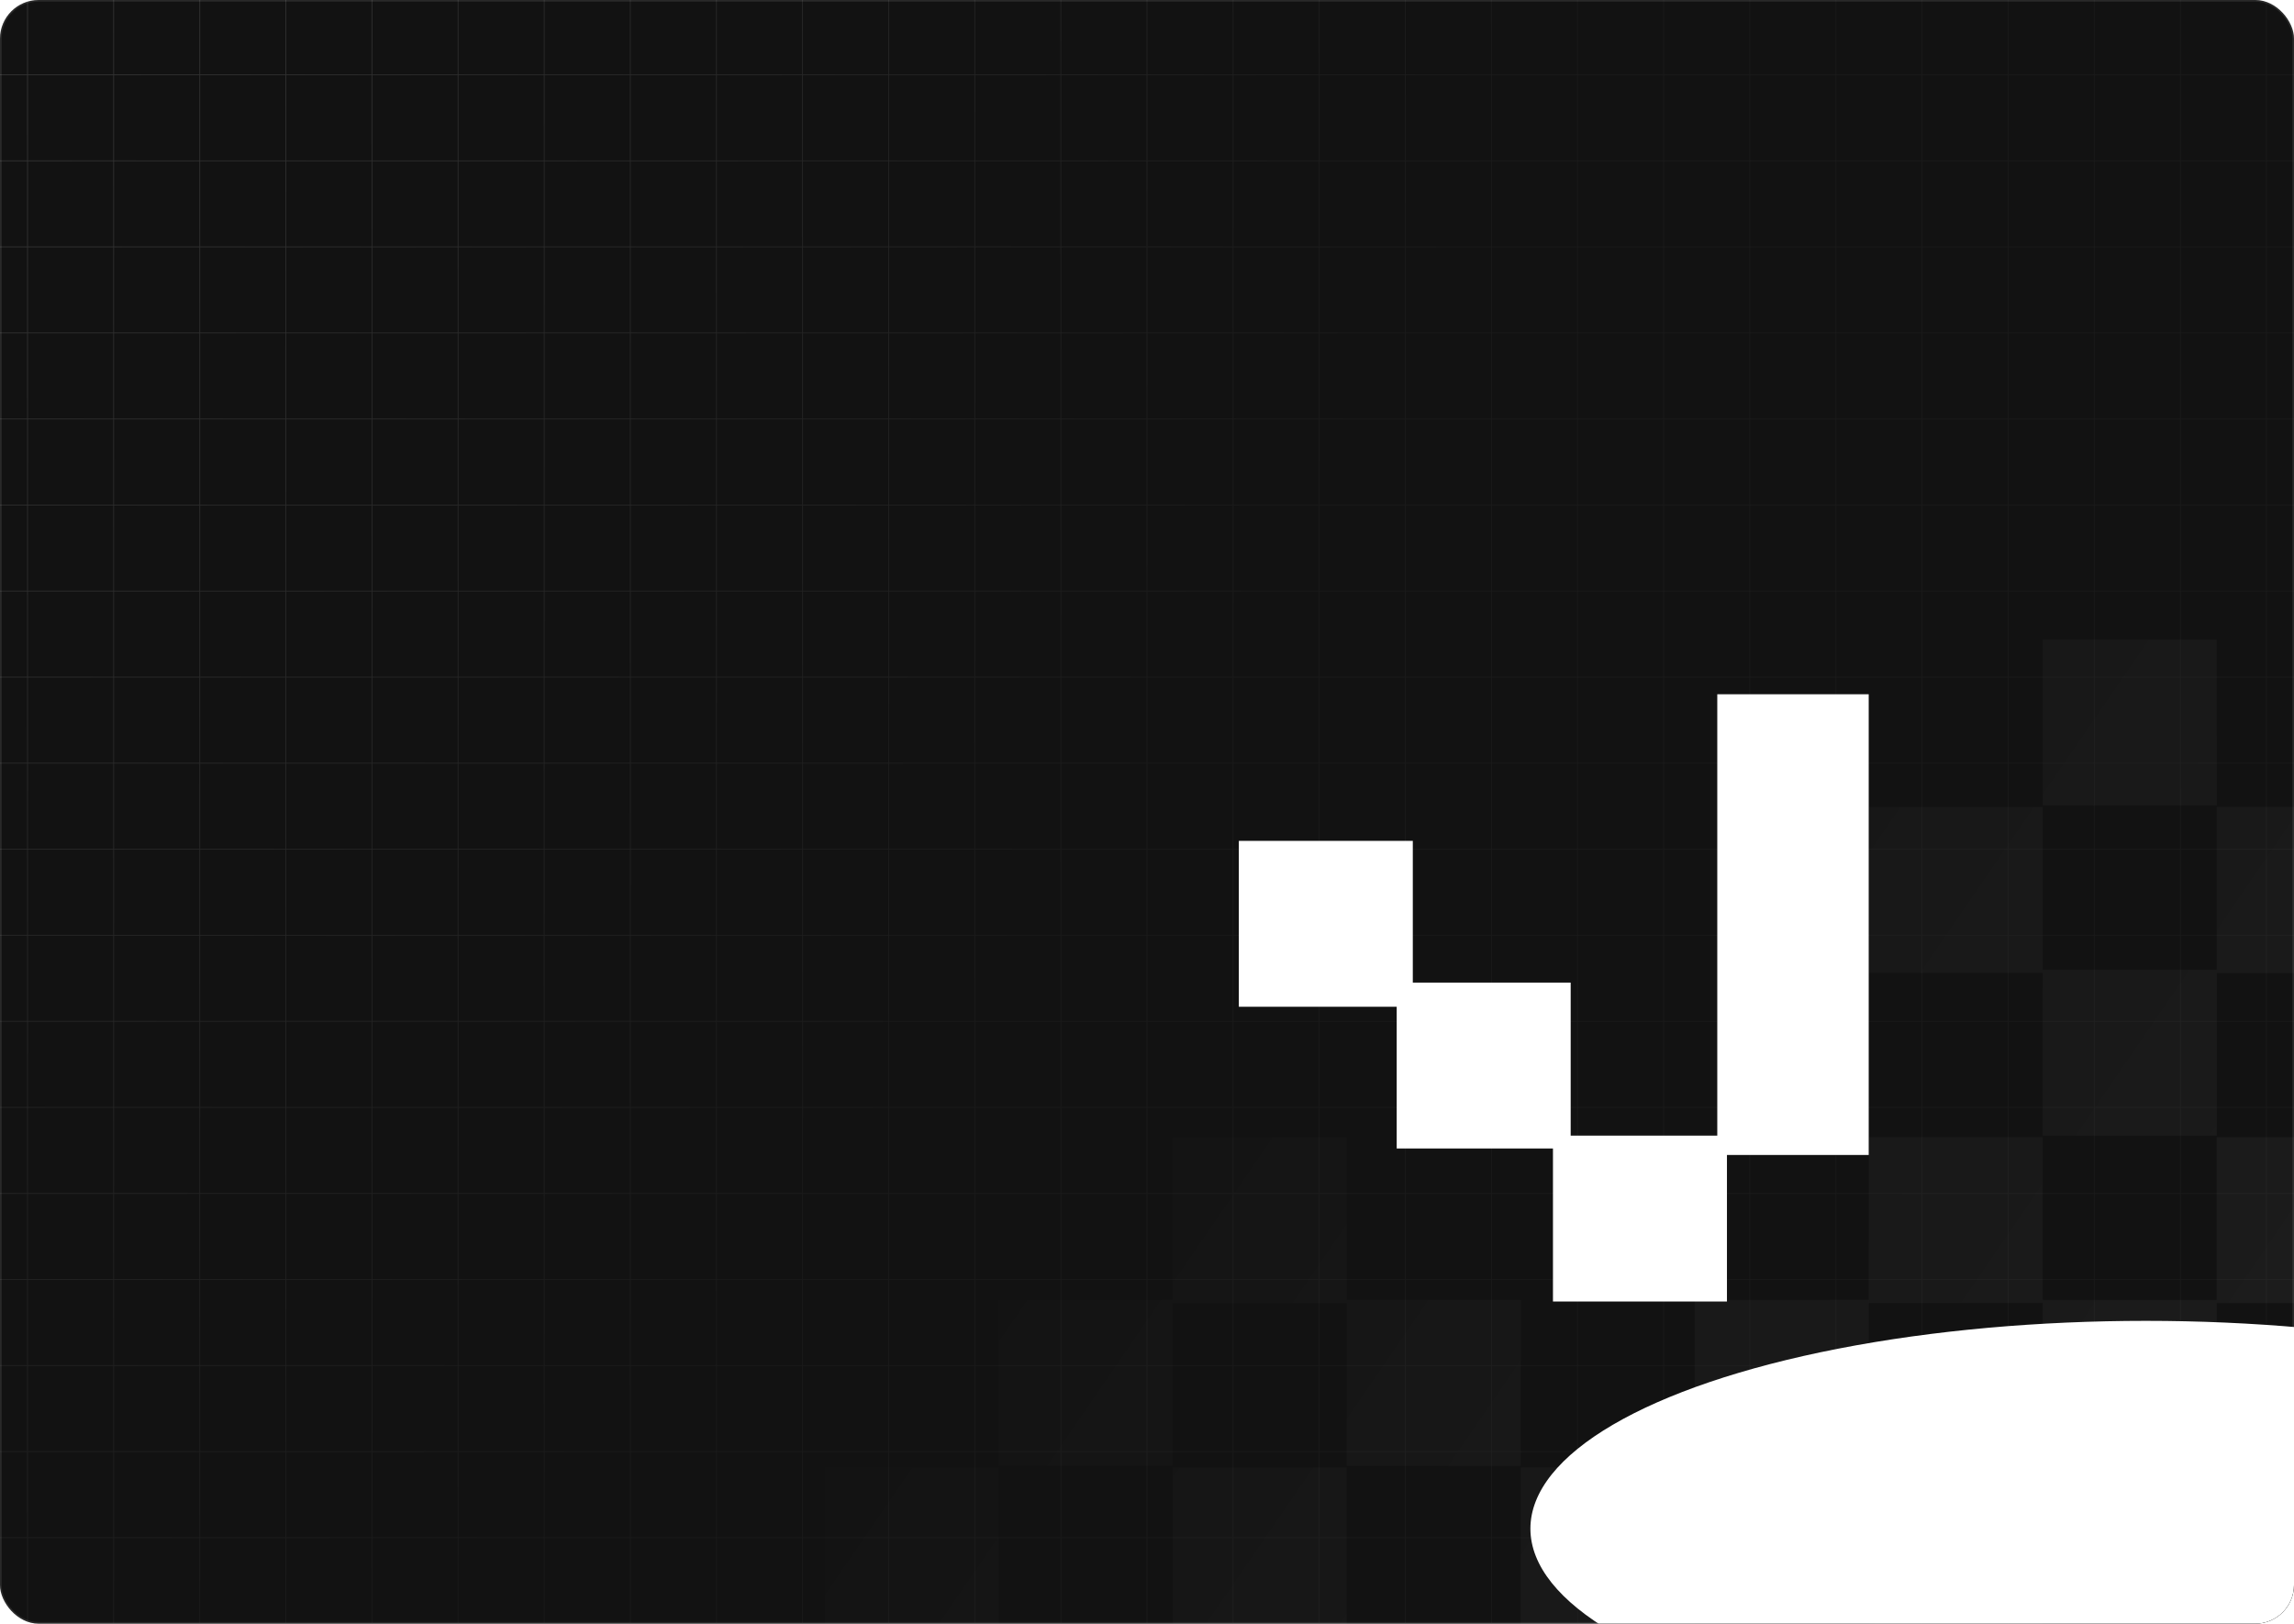 <svg width="1424" height="1008" viewBox="0 0 1424 1008" fill="none" xmlns="http://www.w3.org/2000/svg">
<g clip-path="url(#clip0_209_29)">
<rect width="1424" height="1008" rx="24" fill="#121212"/>
<path d="M-410.545 -7H-464V46.421M-410.545 -7V46.421M-410.545 -7H-357.091M-410.545 46.421H-464M-410.545 46.421V99.842M-410.545 46.421H-357.091M-464 46.421V99.842M-410.545 99.842H-464M-410.545 99.842V153.263M-410.545 99.842H-357.091M-464 99.842V153.263M-410.545 153.263H-464M-410.545 153.263V206.684M-410.545 153.263H-357.091M-464 153.263V206.684M-410.545 206.684H-464M-410.545 206.684V260.105M-410.545 206.684H-357.091M-464 206.684V260.105M-410.545 260.105H-464M-410.545 260.105V313.526M-410.545 260.105H-357.091M-464 260.105V313.526M-410.545 313.526H-464M-410.545 313.526V366.947M-410.545 313.526H-357.091M-464 313.526V366.947M-410.545 366.947H-464M-410.545 366.947V420.368M-410.545 366.947H-357.091M-464 366.947V420.368M-410.545 420.368H-464M-410.545 420.368V473.789M-410.545 420.368H-357.091M-464 420.368V473.789M-410.545 473.789H-464M-410.545 473.789V527.211M-410.545 473.789H-357.091M-464 473.789V527.211M-410.545 527.211H-464M-410.545 527.211V580.632M-410.545 527.211H-357.091M-464 527.211V580.632M-410.545 580.632H-464M-410.545 580.632V634.053M-410.545 580.632H-357.091M-464 580.632V634.053M-410.545 634.053H-464M-410.545 634.053V687.474M-410.545 634.053H-357.091M-464 634.053V687.474M-410.545 687.474H-464M-410.545 687.474V740.895M-410.545 687.474H-357.091M-464 687.474V740.895M-410.545 740.895H-464M-410.545 740.895V794.316M-410.545 740.895H-357.091M-464 740.895V794.316M-410.545 794.316H-464M-410.545 794.316V847.737M-410.545 794.316H-357.091M-464 794.316V847.737M-410.545 847.737H-464M-410.545 847.737V901.158M-410.545 847.737H-357.091M-464 847.737V901.158M-410.545 901.158H-464M-410.545 901.158V954.579M-410.545 901.158H-357.091M-464 901.158V954.579M-410.545 954.579H-464M-410.545 954.579V1008M-410.545 954.579H-357.091M-464 954.579V1008H-410.545M-410.545 1008H-357.091M-357.091 -7V46.421M-357.091 -7H-303.636M-357.091 46.421V99.842M-357.091 46.421H-303.636M-357.091 99.842V153.263M-357.091 99.842H-303.636M-357.091 153.263V206.684M-357.091 153.263H-303.636M-357.091 206.684V260.105M-357.091 206.684H-303.636M-357.091 260.105V313.526M-357.091 260.105H-303.636M-357.091 313.526V366.947M-357.091 313.526H-303.636M-357.091 366.947V420.368M-357.091 366.947H-303.636M-357.091 420.368V473.789M-357.091 420.368H-303.636M-357.091 473.789V527.211M-357.091 473.789H-303.636M-357.091 527.211V580.632M-357.091 527.211H-303.636M-357.091 580.632V634.053M-357.091 580.632H-303.636M-357.091 634.053V687.474M-357.091 634.053H-303.636M-357.091 687.474V740.895M-357.091 687.474H-303.636M-357.091 740.895V794.316M-357.091 740.895H-303.636M-357.091 794.316V847.737M-357.091 794.316H-303.636M-357.091 847.737V901.158M-357.091 847.737H-303.636M-357.091 901.158V954.579M-357.091 901.158H-303.636M-357.091 954.579V1008M-357.091 954.579H-303.636M-357.091 1008H-303.636M-303.636 -7V46.421M-303.636 -7H-250.182M-303.636 46.421V99.842M-303.636 46.421H-250.182M-303.636 99.842V153.263M-303.636 99.842H-250.182M-303.636 153.263V206.684M-303.636 153.263H-250.182M-303.636 206.684V260.105M-303.636 206.684H-250.182M-303.636 260.105V313.526M-303.636 260.105H-250.182M-303.636 313.526V366.947M-303.636 313.526H-250.182M-303.636 366.947V420.368M-303.636 366.947H-250.182M-303.636 420.368V473.789M-303.636 420.368H-250.182M-303.636 473.789V527.211M-303.636 473.789H-250.182M-303.636 527.211V580.632M-303.636 527.211H-250.182M-303.636 580.632V634.053M-303.636 580.632H-250.182M-303.636 634.053V687.474M-303.636 634.053H-250.182M-303.636 687.474V740.895M-303.636 687.474H-250.182M-303.636 740.895V794.316M-303.636 740.895H-250.182M-303.636 794.316V847.737M-303.636 794.316H-250.182M-303.636 847.737V901.158M-303.636 847.737H-250.182M-303.636 901.158V954.579M-303.636 901.158H-250.182M-303.636 954.579V1008M-303.636 954.579H-250.182M-303.636 1008H-250.182M-250.182 -7V46.421M-250.182 -7H-196.727M-250.182 46.421V99.842M-250.182 46.421H-196.727M-250.182 99.842V153.263M-250.182 99.842H-196.727M-250.182 153.263V206.684M-250.182 153.263H-196.727M-250.182 206.684V260.105M-250.182 206.684H-196.727M-250.182 260.105V313.526M-250.182 260.105H-196.727M-250.182 313.526V366.947M-250.182 313.526H-196.727M-250.182 366.947V420.368M-250.182 366.947H-196.727M-250.182 420.368V473.789M-250.182 420.368H-196.727M-250.182 473.789V527.211M-250.182 473.789H-196.727M-250.182 527.211V580.632M-250.182 527.211H-196.727M-250.182 580.632V634.053M-250.182 580.632H-196.727M-250.182 634.053V687.474M-250.182 634.053H-196.727M-250.182 687.474V740.895M-250.182 687.474H-196.727M-250.182 740.895V794.316M-250.182 740.895H-196.727M-250.182 794.316V847.737M-250.182 794.316H-196.727M-250.182 847.737V901.158M-250.182 847.737H-196.727M-250.182 901.158V954.579M-250.182 901.158H-196.727M-250.182 954.579V1008M-250.182 954.579H-196.727M-250.182 1008H-196.727M-196.727 -7V46.421M-196.727 -7H-143.273M-196.727 46.421V99.842M-196.727 46.421H-143.273M-196.727 99.842V153.263M-196.727 99.842H-143.273M-196.727 153.263V206.684M-196.727 153.263H-143.273M-196.727 206.684V260.105M-196.727 206.684H-143.273M-196.727 260.105V313.526M-196.727 260.105H-143.273M-196.727 313.526V366.947M-196.727 313.526H-143.273M-196.727 366.947V420.368M-196.727 366.947H-143.273M-196.727 420.368V473.789M-196.727 420.368H-143.273M-196.727 473.789V527.211M-196.727 473.789H-143.273M-196.727 527.211V580.632M-196.727 527.211H-143.273M-196.727 580.632V634.053M-196.727 580.632H-143.273M-196.727 634.053V687.474M-196.727 634.053H-143.273M-196.727 687.474V740.895M-196.727 687.474H-143.273M-196.727 740.895V794.316M-196.727 740.895H-143.273M-196.727 794.316V847.737M-196.727 794.316H-143.273M-196.727 847.737V901.158M-196.727 847.737H-143.273M-196.727 901.158V954.579M-196.727 901.158H-143.273M-196.727 954.579V1008M-196.727 954.579H-143.273M-196.727 1008H-143.273M-143.273 -7V46.421M-143.273 -7H-89.818M-143.273 46.421V99.842M-143.273 46.421H-89.818M-143.273 99.842V153.263M-143.273 99.842H-89.818M-143.273 153.263V206.684M-143.273 153.263H-89.818M-143.273 206.684V260.105M-143.273 206.684H-89.818M-143.273 260.105V313.526M-143.273 260.105H-89.818M-143.273 313.526V366.947M-143.273 313.526H-89.818M-143.273 366.947V420.368M-143.273 366.947H-89.818M-143.273 420.368V473.789M-143.273 420.368H-89.818M-143.273 473.789V527.211M-143.273 473.789H-89.818M-143.273 527.211V580.632M-143.273 527.211H-89.818M-143.273 580.632V634.053M-143.273 580.632H-89.818M-143.273 634.053V687.474M-143.273 634.053H-89.818M-143.273 687.474V740.895M-143.273 687.474H-89.818M-143.273 740.895V794.316M-143.273 740.895H-89.818M-143.273 794.316V847.737M-143.273 794.316H-89.818M-143.273 847.737V901.158M-143.273 847.737H-89.818M-143.273 901.158V954.579M-143.273 901.158H-89.818M-143.273 954.579V1008M-143.273 954.579H-89.818M-143.273 1008H-89.818M-89.818 -7V46.421M-89.818 -7H-36.364M-89.818 46.421V99.842M-89.818 46.421H-36.364M-89.818 99.842V153.263M-89.818 99.842H-36.364M-89.818 153.263V206.684M-89.818 153.263H-36.364M-89.818 206.684V260.105M-89.818 206.684H-36.364M-89.818 260.105V313.526M-89.818 260.105H-36.364M-89.818 313.526V366.947M-89.818 313.526H-36.364M-89.818 366.947V420.368M-89.818 366.947H-36.364M-89.818 420.368V473.789M-89.818 420.368H-36.364M-89.818 473.789V527.211M-89.818 473.789H-36.364M-89.818 527.211V580.632M-89.818 527.211H-36.364M-89.818 580.632V634.053M-89.818 580.632H-36.364M-89.818 634.053V687.474M-89.818 634.053H-36.364M-89.818 687.474V740.895M-89.818 687.474H-36.364M-89.818 740.895V794.316M-89.818 740.895H-36.364M-89.818 794.316V847.737M-89.818 794.316H-36.364M-89.818 847.737V901.158M-89.818 847.737H-36.364M-89.818 901.158V954.579M-89.818 901.158H-36.364M-89.818 954.579V1008M-89.818 954.579H-36.364M-89.818 1008H-36.364M-36.364 -7V46.421M-36.364 -7H17.091M-36.364 46.421V99.842M-36.364 46.421H17.091M-36.364 99.842V153.263M-36.364 99.842H17.091M-36.364 153.263V206.684M-36.364 153.263H17.091M-36.364 206.684V260.105M-36.364 206.684H17.091M-36.364 260.105V313.526M-36.364 260.105H17.091M-36.364 313.526V366.947M-36.364 313.526H17.091M-36.364 366.947V420.368M-36.364 366.947H17.091M-36.364 420.368V473.789M-36.364 420.368H17.091M-36.364 473.789V527.211M-36.364 473.789H17.091M-36.364 527.211V580.632M-36.364 527.211H17.091M-36.364 580.632V634.053M-36.364 580.632H17.091M-36.364 634.053V687.474M-36.364 634.053H17.091M-36.364 687.474V740.895M-36.364 687.474H17.091M-36.364 740.895V794.316M-36.364 740.895H17.091M-36.364 794.316V847.737M-36.364 794.316H17.091M-36.364 847.737V901.158M-36.364 847.737H17.091M-36.364 901.158V954.579M-36.364 901.158H17.091M-36.364 954.579V1008M-36.364 954.579H17.091M-36.364 1008H17.091M17.091 -7V46.421M17.091 -7H70.546M17.091 46.421V99.842M17.091 46.421H70.546M17.091 99.842V153.263M17.091 99.842H70.546M17.091 153.263V206.684M17.091 153.263H70.546M17.091 206.684V260.105M17.091 206.684H70.546M17.091 260.105V313.526M17.091 260.105H70.546M17.091 313.526V366.947M17.091 313.526H70.546M17.091 366.947V420.368M17.091 366.947H70.546M17.091 420.368V473.789M17.091 420.368H70.546M17.091 473.789V527.211M17.091 473.789H70.546M17.091 527.211V580.632M17.091 527.211H70.546M17.091 580.632V634.053M17.091 580.632H70.546M17.091 634.053V687.474M17.091 634.053H70.546M17.091 687.474V740.895M17.091 687.474H70.546M17.091 740.895V794.316M17.091 740.895H70.546M17.091 794.316V847.737M17.091 794.316H70.546M17.091 847.737V901.158M17.091 847.737H70.546M17.091 901.158V954.579M17.091 901.158H70.546M17.091 954.579V1008M17.091 954.579H70.546M17.091 1008H70.546M70.546 -7V46.421M70.546 -7H124M70.546 46.421V99.842M70.546 46.421H124M70.546 99.842V153.263M70.546 99.842H124M70.546 153.263V206.684M70.546 153.263H124M70.546 206.684V260.105M70.546 206.684H124M70.546 260.105V313.526M70.546 260.105H124M70.546 313.526V366.947M70.546 313.526H124M70.546 366.947V420.368M70.546 366.947H124M70.546 420.368V473.789M70.546 420.368H124M70.546 473.789V527.211M70.546 473.789H124M70.546 527.211V580.632M70.546 527.211H124M70.546 580.632V634.053M70.546 580.632H124M70.546 634.053V687.474M70.546 634.053H124M70.546 687.474V740.895M70.546 687.474H124M70.546 740.895V794.316M70.546 740.895H124M70.546 794.316V847.737M70.546 794.316H124M70.546 847.737V901.158M70.546 847.737H124M70.546 901.158V954.579M70.546 901.158H124M70.546 954.579V1008M70.546 954.579H124M70.546 1008H124M124 -7V46.421M124 -7H177.455M124 46.421V99.842M124 46.421H177.455M124 99.842V153.263M124 99.842H177.455M124 153.263V206.684M124 153.263H177.455M124 206.684V260.105M124 206.684H177.455M124 260.105V313.526M124 260.105H177.455M124 313.526V366.947M124 313.526H177.455M124 366.947V420.368M124 366.947H177.455M124 420.368V473.789M124 420.368H177.455M124 473.789V527.211M124 473.789H177.455M124 527.211V580.632M124 527.211H177.455M124 580.632V634.053M124 580.632H177.455M124 634.053V687.474M124 634.053H177.455M124 687.474V740.895M124 687.474H177.455M124 740.895V794.316M124 740.895H177.455M124 794.316V847.737M124 794.316H177.455M124 847.737V901.158M124 847.737H177.455M124 901.158V954.579M124 901.158H177.455M124 954.579V1008M124 954.579H177.455M124 1008H177.455M177.455 -7V46.421M177.455 -7H230.909M177.455 46.421V99.842M177.455 46.421H230.909M177.455 99.842V153.263M177.455 99.842H230.909M177.455 153.263V206.684M177.455 153.263H230.909M177.455 206.684V260.105M177.455 206.684H230.909M177.455 260.105V313.526M177.455 260.105H230.909M177.455 313.526V366.947M177.455 313.526H230.909M177.455 366.947V420.368M177.455 366.947H230.909M177.455 420.368V473.789M177.455 420.368H230.909M177.455 473.789V527.211M177.455 473.789H230.909M177.455 527.211V580.632M177.455 527.211H230.909M177.455 580.632V634.053M177.455 580.632H230.909M177.455 634.053V687.474M177.455 634.053H230.909M177.455 687.474V740.895M177.455 687.474H230.909M177.455 740.895V794.316M177.455 740.895H230.909M177.455 794.316V847.737M177.455 794.316H230.909M177.455 847.737V901.158M177.455 847.737H230.909M177.455 901.158V954.579M177.455 901.158H230.909M177.455 954.579V1008M177.455 954.579H230.909M177.455 1008H230.909M230.909 -7V46.421M230.909 -7H284.364M230.909 46.421V99.842M230.909 46.421H284.364M230.909 99.842V153.263M230.909 99.842H284.364M230.909 153.263V206.684M230.909 153.263H284.364M230.909 206.684V260.105M230.909 206.684H284.364M230.909 260.105V313.526M230.909 260.105H284.364M230.909 313.526V366.947M230.909 313.526H284.364M230.909 366.947V420.368M230.909 366.947H284.364M230.909 420.368V473.789M230.909 420.368H284.364M230.909 473.789V527.211M230.909 473.789H284.364M230.909 527.211V580.632M230.909 527.211H284.364M230.909 580.632V634.053M230.909 580.632H284.364M230.909 634.053V687.474M230.909 634.053H284.364M230.909 687.474V740.895M230.909 687.474H284.364M230.909 740.895V794.316M230.909 740.895H284.364M230.909 794.316V847.737M230.909 794.316H284.364M230.909 847.737V901.158M230.909 847.737H284.364M230.909 901.158V954.579M230.909 901.158H284.364M230.909 954.579V1008M230.909 954.579H284.364M230.909 1008H284.364M284.364 -7V46.421M284.364 -7H337.818M284.364 46.421V99.842M284.364 46.421H337.818M284.364 99.842V153.263M284.364 99.842H337.818M284.364 153.263V206.684M284.364 153.263H337.818M284.364 206.684V260.105M284.364 206.684H337.818M284.364 260.105V313.526M284.364 260.105H337.818M284.364 313.526V366.947M284.364 313.526H337.818M284.364 366.947V420.368M284.364 366.947H337.818M284.364 420.368V473.789M284.364 420.368H337.818M284.364 473.789V527.211M284.364 473.789H337.818M284.364 527.211V580.632M284.364 527.211H337.818M284.364 580.632V634.053M284.364 580.632H337.818M284.364 634.053V687.474M284.364 634.053H337.818M284.364 687.474V740.895M284.364 687.474H337.818M284.364 740.895V794.316M284.364 740.895H337.818M284.364 794.316V847.737M284.364 794.316H337.818M284.364 847.737V901.158M284.364 847.737H337.818M284.364 901.158V954.579M284.364 901.158H337.818M284.364 954.579V1008M284.364 954.579H337.818M284.364 1008H337.818M337.818 -7V46.421M337.818 -7H391.273M337.818 46.421V99.842M337.818 46.421H391.273M337.818 99.842V153.263M337.818 99.842H391.273M337.818 153.263V206.684M337.818 153.263H391.273M337.818 206.684V260.105M337.818 206.684H391.273M337.818 260.105V313.526M337.818 260.105H391.273M337.818 313.526V366.947M337.818 313.526H391.273M337.818 366.947V420.368M337.818 366.947H391.273M337.818 420.368V473.789M337.818 420.368H391.273M337.818 473.789V527.211M337.818 473.789H391.273M337.818 527.211V580.632M337.818 527.211H391.273M337.818 580.632V634.053M337.818 580.632H391.273M337.818 634.053V687.474M337.818 634.053H391.273M337.818 687.474V740.895M337.818 687.474H391.273M337.818 740.895V794.316M337.818 740.895H391.273M337.818 794.316V847.737M337.818 794.316H391.273M337.818 847.737V901.158M337.818 847.737H391.273M337.818 901.158V954.579M337.818 901.158H391.273M337.818 954.579V1008M337.818 954.579H391.273M337.818 1008H391.273M391.273 -7V46.421M391.273 -7H444.727M391.273 46.421V99.842M391.273 46.421H444.727M391.273 99.842V153.263M391.273 99.842H444.727M391.273 153.263V206.684M391.273 153.263H444.727M391.273 206.684V260.105M391.273 206.684H444.727M391.273 260.105V313.526M391.273 260.105H444.727M391.273 313.526V366.947M391.273 313.526H444.727M391.273 366.947V420.368M391.273 366.947H444.727M391.273 420.368V473.789M391.273 420.368H444.727M391.273 473.789V527.211M391.273 473.789H444.727M391.273 527.211V580.632M391.273 527.211H444.727M391.273 580.632V634.053M391.273 580.632H444.727M391.273 634.053V687.474M391.273 634.053H444.727M391.273 687.474V740.895M391.273 687.474H444.727M391.273 740.895V794.316M391.273 740.895H444.727M391.273 794.316V847.737M391.273 794.316H444.727M391.273 847.737V901.158M391.273 847.737H444.727M391.273 901.158V954.579M391.273 901.158H444.727M391.273 954.579V1008M391.273 954.579H444.727M391.273 1008H444.727M444.727 -7V46.421M444.727 -7H498.182M444.727 46.421V99.842M444.727 46.421H498.182M444.727 99.842V153.263M444.727 99.842H498.182M444.727 153.263V206.684M444.727 153.263H498.182M444.727 206.684V260.105M444.727 206.684H498.182M444.727 260.105V313.526M444.727 260.105H498.182M444.727 313.526V366.947M444.727 313.526H498.182M444.727 366.947V420.368M444.727 366.947H498.182M444.727 420.368V473.789M444.727 420.368H498.182M444.727 473.789V527.211M444.727 473.789H498.182M444.727 527.211V580.632M444.727 527.211H498.182M444.727 580.632V634.053M444.727 580.632H498.182M444.727 634.053V687.474M444.727 634.053H498.182M444.727 687.474V740.895M444.727 687.474H498.182M444.727 740.895V794.316M444.727 740.895H498.182M444.727 794.316V847.737M444.727 794.316H498.182M444.727 847.737V901.158M444.727 847.737H498.182M444.727 901.158V954.579M444.727 901.158H498.182M444.727 954.579V1008M444.727 954.579H498.182M444.727 1008H498.182M498.182 -7V46.421M498.182 -7H551.636M498.182 46.421V99.842M498.182 46.421H551.636M498.182 99.842V153.263M498.182 99.842H551.636M498.182 153.263V206.684M498.182 153.263H551.636M498.182 206.684V260.105M498.182 206.684H551.636M498.182 260.105V313.526M498.182 260.105H551.636M498.182 313.526V366.947M498.182 313.526H551.636M498.182 366.947V420.368M498.182 366.947H551.636M498.182 420.368V473.789M498.182 420.368H551.636M498.182 473.789V527.211M498.182 473.789H551.636M498.182 527.211V580.632M498.182 527.211H551.636M498.182 580.632V634.053M498.182 580.632H551.636M498.182 634.053V687.474M498.182 634.053H551.636M498.182 687.474V740.895M498.182 687.474H551.636M498.182 740.895V794.316M498.182 740.895H551.636M498.182 794.316V847.737M498.182 794.316H551.636M498.182 847.737V901.158M498.182 847.737H551.636M498.182 901.158V954.579M498.182 901.158H551.636M498.182 954.579V1008M498.182 954.579H551.636M498.182 1008H551.636M551.636 -7V46.421M551.636 -7H605.091M551.636 46.421V99.842M551.636 46.421H605.091M551.636 99.842V153.263M551.636 99.842H605.091M551.636 153.263V206.684M551.636 153.263H605.091M551.636 206.684V260.105M551.636 206.684H605.091M551.636 260.105V313.526M551.636 260.105H605.091M551.636 313.526V366.947M551.636 313.526H605.091M551.636 366.947V420.368M551.636 366.947H605.091M551.636 420.368V473.789M551.636 420.368H605.091M551.636 473.789V527.211M551.636 473.789H605.091M551.636 527.211V580.632M551.636 527.211H605.091M551.636 580.632V634.053M551.636 580.632H605.091M551.636 634.053V687.474M551.636 634.053H605.091M551.636 687.474V740.895M551.636 687.474H605.091M551.636 740.895V794.316M551.636 740.895H605.091M551.636 794.316V847.737M551.636 794.316H605.091M551.636 847.737V901.158M551.636 847.737H605.091M551.636 901.158V954.579M551.636 901.158H605.091M551.636 954.579V1008M551.636 954.579H605.091M551.636 1008H605.091M605.091 -7V46.421M605.091 -7H658.545M605.091 46.421V99.842M605.091 46.421H658.545M605.091 99.842V153.263M605.091 99.842H658.545M605.091 153.263V206.684M605.091 153.263H658.545M605.091 206.684V260.105M605.091 206.684H658.545M605.091 260.105V313.526M605.091 260.105H658.545M605.091 313.526V366.947M605.091 313.526H658.545M605.091 366.947V420.368M605.091 366.947H658.545M605.091 420.368V473.789M605.091 420.368H658.545M605.091 473.789V527.211M605.091 473.789H658.545M605.091 527.211V580.632M605.091 527.211H658.545M605.091 580.632V634.053M605.091 580.632H658.545M605.091 634.053V687.474M605.091 634.053H658.545M605.091 687.474V740.895M605.091 687.474H658.545M605.091 740.895V794.316M605.091 740.895H658.545M605.091 794.316V847.737M605.091 794.316H658.545M605.091 847.737V901.158M605.091 847.737H658.545M605.091 901.158V954.579M605.091 901.158H658.545M605.091 954.579V1008M605.091 954.579H658.545M605.091 1008H658.545M658.545 -7V46.421M658.545 -7H712M658.545 46.421V99.842M658.545 46.421H712M658.545 99.842V153.263M658.545 99.842H712M658.545 153.263V206.684M658.545 153.263H712M658.545 206.684V260.105M658.545 206.684H712M658.545 260.105V313.526M658.545 260.105H712M658.545 313.526V366.947M658.545 313.526H712M658.545 366.947V420.368M658.545 366.947H712M658.545 420.368V473.789M658.545 420.368H712M658.545 473.789V527.211M658.545 473.789H712M658.545 527.211V580.632M658.545 527.211H712M658.545 580.632V634.053M658.545 580.632H712M658.545 634.053V687.474M658.545 634.053H712M658.545 687.474V740.895M658.545 687.474H712M658.545 740.895V794.316M658.545 740.895H712M658.545 794.316V847.737M658.545 794.316H712M658.545 847.737V901.158M658.545 847.737H712M658.545 901.158V954.579M658.545 901.158H712M658.545 954.579V1008M658.545 954.579H712M658.545 1008H712M712 -7V46.421M712 -7H765.455M712 46.421V99.842M712 46.421H765.455M712 99.842V153.263M712 99.842H765.455M712 153.263V206.684M712 153.263H765.455M712 206.684V260.105M712 206.684H765.455M712 260.105V313.526M712 260.105H765.455M712 313.526V366.947M712 313.526H765.455M712 366.947V420.368M712 366.947H765.455M712 420.368V473.789M712 420.368H765.455M712 473.789V527.211M712 473.789H765.455M712 527.211V580.632M712 527.211H765.455M712 580.632V634.053M712 580.632H765.455M712 634.053V687.474M712 634.053H765.455M712 687.474V740.895M712 687.474H765.455M712 740.895V794.316M712 740.895H765.455M712 794.316V847.737M712 794.316H765.455M712 847.737V901.158M712 847.737H765.455M712 901.158V954.579M712 901.158H765.455M712 954.579V1008M712 954.579H765.455M712 1008H765.455M765.455 -7V46.421M765.455 -7H818.909M765.455 46.421V99.842M765.455 46.421H818.909M765.455 99.842V153.263M765.455 99.842H818.909M765.455 153.263V206.684M765.455 153.263H818.909M765.455 206.684V260.105M765.455 206.684H818.909M765.455 260.105V313.526M765.455 260.105H818.909M765.455 313.526V366.947M765.455 313.526H818.909M765.455 366.947V420.368M765.455 366.947H818.909M765.455 420.368V473.789M765.455 420.368H818.909M765.455 473.789V527.211M765.455 473.789H818.909M765.455 527.211V580.632M765.455 527.211H818.909M765.455 580.632V634.053M765.455 580.632H818.909M765.455 634.053V687.474M765.455 634.053H818.909M765.455 687.474V740.895M765.455 687.474H818.909M765.455 740.895V794.316M765.455 740.895H818.909M765.455 794.316V847.737M765.455 794.316H818.909M765.455 847.737V901.158M765.455 847.737H818.909M765.455 901.158V954.579M765.455 901.158H818.909M765.455 954.579V1008M765.455 954.579H818.909M765.455 1008H818.909M818.909 -7V46.421M818.909 -7H872.364M818.909 46.421V99.842M818.909 46.421H872.364M818.909 99.842V153.263M818.909 99.842H872.364M818.909 153.263V206.684M818.909 153.263H872.364M818.909 206.684V260.105M818.909 206.684H872.364M818.909 260.105V313.526M818.909 260.105H872.364M818.909 313.526V366.947M818.909 313.526H872.364M818.909 366.947V420.368M818.909 366.947H872.364M818.909 420.368V473.789M818.909 420.368H872.364M818.909 473.789V527.211M818.909 473.789H872.364M818.909 527.211V580.632M818.909 527.211H872.364M818.909 580.632V634.053M818.909 580.632H872.364M818.909 634.053V687.474M818.909 634.053H872.364M818.909 687.474V740.895M818.909 687.474H872.364M818.909 740.895V794.316M818.909 740.895H872.364M818.909 794.316V847.737M818.909 794.316H872.364M818.909 847.737V901.158M818.909 847.737H872.364M818.909 901.158V954.579M818.909 901.158H872.364M818.909 954.579V1008M818.909 954.579H872.364M818.909 1008H872.364M872.364 -7V46.421M872.364 -7H925.818M872.364 46.421V99.842M872.364 46.421H925.818M872.364 99.842V153.263M872.364 99.842H925.818M872.364 153.263V206.684M872.364 153.263H925.818M872.364 206.684V260.105M872.364 206.684H925.818M872.364 260.105V313.526M872.364 260.105H925.818M872.364 313.526V366.947M872.364 313.526H925.818M872.364 366.947V420.368M872.364 366.947H925.818M872.364 420.368V473.789M872.364 420.368H925.818M872.364 473.789V527.211M872.364 473.789H925.818M872.364 527.211V580.632M872.364 527.211H925.818M872.364 580.632V634.053M872.364 580.632H925.818M872.364 634.053V687.474M872.364 634.053H925.818M872.364 687.474V740.895M872.364 687.474H925.818M872.364 740.895V794.316M872.364 740.895H925.818M872.364 794.316V847.737M872.364 794.316H925.818M872.364 847.737V901.158M872.364 847.737H925.818M872.364 901.158V954.579M872.364 901.158H925.818M872.364 954.579V1008M872.364 954.579H925.818M872.364 1008H925.818M925.818 -7V46.421M925.818 -7H979.273M925.818 46.421V99.842M925.818 46.421H979.273M925.818 99.842V153.263M925.818 99.842H979.273M925.818 153.263V206.684M925.818 153.263H979.273M925.818 206.684V260.105M925.818 206.684H979.273M925.818 260.105V313.526M925.818 260.105H979.273M925.818 313.526V366.947M925.818 313.526H979.273M925.818 366.947V420.368M925.818 366.947H979.273M925.818 420.368V473.789M925.818 420.368H979.273M925.818 473.789V527.211M925.818 473.789H979.273M925.818 527.211V580.632M925.818 527.211H979.273M925.818 580.632V634.053M925.818 580.632H979.273M925.818 634.053V687.474M925.818 634.053H979.273M925.818 687.474V740.895M925.818 687.474H979.273M925.818 740.895V794.316M925.818 740.895H979.273M925.818 794.316V847.737M925.818 794.316H979.273M925.818 847.737V901.158M925.818 847.737H979.273M925.818 901.158V954.579M925.818 901.158H979.273M925.818 954.579V1008M925.818 954.579H979.273M925.818 1008H979.273M979.273 -7V46.421M979.273 -7H1032.73M979.273 46.421V99.842M979.273 46.421H1032.73M979.273 99.842V153.263M979.273 99.842H1032.73M979.273 153.263V206.684M979.273 153.263H1032.73M979.273 206.684V260.105M979.273 206.684H1032.73M979.273 260.105V313.526M979.273 260.105H1032.73M979.273 313.526V366.947M979.273 313.526H1032.73M979.273 366.947V420.368M979.273 366.947H1032.73M979.273 420.368V473.789M979.273 420.368H1032.73M979.273 473.789V527.211M979.273 473.789H1032.73M979.273 527.211V580.632M979.273 527.211H1032.73M979.273 580.632V634.053M979.273 580.632H1032.73M979.273 634.053V687.474M979.273 634.053H1032.73M979.273 687.474V740.895M979.273 687.474H1032.73M979.273 740.895V794.316M979.273 740.895H1032.73M979.273 794.316V847.737M979.273 794.316H1032.73M979.273 847.737V901.158M979.273 847.737H1032.73M979.273 901.158V954.579M979.273 901.158H1032.73M979.273 954.579V1008M979.273 954.579H1032.73M979.273 1008H1032.73M1032.73 -7V46.421M1032.73 -7H1086.18M1032.73 46.421V99.842M1032.73 46.421H1086.18M1032.73 99.842V153.263M1032.73 99.842H1086.18M1032.73 153.263V206.684M1032.73 153.263H1086.18M1032.73 206.684V260.105M1032.73 206.684H1086.18M1032.73 260.105V313.526M1032.73 260.105H1086.18M1032.73 313.526V366.947M1032.73 313.526H1086.18M1032.73 366.947V420.368M1032.73 366.947H1086.18M1032.73 420.368V473.789M1032.73 420.368H1086.18M1032.73 473.789V527.211M1032.73 473.789H1086.18M1032.73 527.211V580.632M1032.73 527.211H1086.18M1032.73 580.632V634.053M1032.73 580.632H1086.18M1032.73 634.053V687.474M1032.73 634.053H1086.18M1032.73 687.474V740.895M1032.73 687.474H1086.18M1032.73 740.895V794.316M1032.73 740.895H1086.18M1032.73 794.316V847.737M1032.73 794.316H1086.18M1032.73 847.737V901.158M1032.73 847.737H1086.18M1032.73 901.158V954.579M1032.73 901.158H1086.18M1032.73 954.579V1008M1032.73 954.579H1086.18M1032.73 1008H1086.18M1086.18 -7V46.421M1086.18 -7H1139.64M1086.18 46.421V99.842M1086.18 46.421H1139.64M1086.18 99.842V153.263M1086.18 99.842H1139.64M1086.18 153.263V206.684M1086.18 153.263H1139.64M1086.18 206.684V260.105M1086.18 206.684H1139.64M1086.18 260.105V313.526M1086.18 260.105H1139.64M1086.18 313.526V366.947M1086.18 313.526H1139.64M1086.18 366.947V420.368M1086.18 366.947H1139.64M1086.18 420.368V473.789M1086.18 420.368H1139.64M1086.18 473.789V527.211M1086.18 473.789H1139.64M1086.18 527.211V580.632M1086.18 527.211H1139.64M1086.18 580.632V634.053M1086.18 580.632H1139.64M1086.18 634.053V687.474M1086.18 634.053H1139.64M1086.18 687.474V740.895M1086.18 687.474H1139.64M1086.18 740.895V794.316M1086.18 740.895H1139.64M1086.18 794.316V847.737M1086.18 794.316H1139.64M1086.18 847.737V901.158M1086.18 847.737H1139.64M1086.18 901.158V954.579M1086.18 901.158H1139.64M1086.18 954.579V1008M1086.18 954.579H1139.64M1086.18 1008H1139.64M1139.64 -7V46.421M1139.64 -7H1193.09M1139.64 46.421V99.842M1139.64 46.421H1193.09M1139.64 99.842V153.263M1139.64 99.842H1193.09M1139.64 153.263V206.684M1139.64 153.263H1193.09M1139.64 206.684V260.105M1139.64 206.684H1193.09M1139.64 260.105V313.526M1139.64 260.105H1193.09M1139.64 313.526V366.947M1139.64 313.526H1193.09M1139.64 366.947V420.368M1139.64 366.947H1193.09M1139.64 420.368V473.789M1139.64 420.368H1193.09M1139.64 473.789V527.211M1139.64 473.789H1193.09M1139.64 527.211V580.632M1139.64 527.211H1193.09M1139.64 580.632V634.053M1139.64 580.632H1193.09M1139.64 634.053V687.474M1139.64 634.053H1193.09M1139.64 687.474V740.895M1139.64 687.474H1193.09M1139.64 740.895V794.316M1139.64 740.895H1193.09M1139.64 794.316V847.737M1139.64 794.316H1193.09M1139.64 847.737V901.158M1139.64 847.737H1193.09M1139.64 901.158V954.579M1139.64 901.158H1193.09M1139.64 954.579V1008M1139.64 954.579H1193.09M1139.64 1008H1193.09M1193.09 -7V46.421M1193.09 -7H1246.55M1193.09 46.421V99.842M1193.09 46.421H1246.55M1193.09 99.842V153.263M1193.09 99.842H1246.55M1193.09 153.263V206.684M1193.09 153.263H1246.55M1193.09 206.684V260.105M1193.09 206.684H1246.55M1193.09 260.105V313.526M1193.09 260.105H1246.55M1193.09 313.526V366.947M1193.09 313.526H1246.55M1193.09 366.947V420.368M1193.09 366.947H1246.55M1193.09 420.368V473.789M1193.09 420.368H1246.55M1193.09 473.789V527.211M1193.09 473.789H1246.55M1193.09 527.211V580.632M1193.09 527.211H1246.55M1193.09 580.632V634.053M1193.09 580.632H1246.55M1193.09 634.053V687.474M1193.09 634.053H1246.55M1193.09 687.474V740.895M1193.09 687.474H1246.55M1193.09 740.895V794.316M1193.09 740.895H1246.55M1193.09 794.316V847.737M1193.09 794.316H1246.55M1193.09 847.737V901.158M1193.09 847.737H1246.55M1193.09 901.158V954.579M1193.09 901.158H1246.55M1193.09 954.579V1008M1193.09 954.579H1246.55M1193.09 1008H1246.55M1246.55 -7V46.421M1246.55 -7H1300M1246.55 46.421V99.842M1246.55 46.421H1300M1246.55 99.842V153.263M1246.55 99.842H1300M1246.55 153.263V206.684M1246.55 153.263H1300M1246.55 206.684V260.105M1246.55 206.684H1300M1246.55 260.105V313.526M1246.55 260.105H1300M1246.55 313.526V366.947M1246.55 313.526H1300M1246.55 366.947V420.368M1246.55 366.947H1300M1246.55 420.368V473.789M1246.55 420.368H1300M1246.55 473.789V527.211M1246.55 473.789H1300M1246.55 527.211V580.632M1246.55 527.211H1300M1246.55 580.632V634.053M1246.55 580.632H1300M1246.55 634.053V687.474M1246.55 634.053H1300M1246.55 687.474V740.895M1246.55 687.474H1300M1246.55 740.895V794.316M1246.55 740.895H1300M1246.55 794.316V847.737M1246.55 794.316H1300M1246.55 847.737V901.158M1246.55 847.737H1300M1246.55 901.158V954.579M1246.55 901.158H1300M1246.55 954.579V1008M1246.55 954.579H1300M1246.55 1008H1300M1300 -7V46.421M1300 -7H1353.45M1300 46.421V99.842M1300 46.421H1353.45M1300 99.842V153.263M1300 99.842H1353.45M1300 153.263V206.684M1300 153.263H1353.45M1300 206.684V260.105M1300 206.684H1353.45M1300 260.105V313.526M1300 260.105H1353.45M1300 313.526V366.947M1300 313.526H1353.45M1300 366.947V420.368M1300 366.947H1353.45M1300 420.368V473.789M1300 420.368H1353.45M1300 473.789V527.211M1300 473.789H1353.45M1300 527.211V580.632M1300 527.211H1353.45M1300 580.632V634.053M1300 580.632H1353.45M1300 634.053V687.474M1300 634.053H1353.45M1300 687.474V740.895M1300 687.474H1353.45M1300 740.895V794.316M1300 740.895H1353.45M1300 794.316V847.737M1300 794.316H1353.45M1300 847.737V901.158M1300 847.737H1353.45M1300 901.158V954.579M1300 901.158H1353.45M1300 954.579V1008M1300 954.579H1353.45M1300 1008H1353.45M1353.45 -7V46.421M1353.45 -7H1406.91M1353.45 46.421V99.842M1353.45 46.421H1406.91M1353.45 99.842V153.263M1353.45 99.842H1406.91M1353.45 153.263V206.684M1353.45 153.263H1406.91M1353.45 206.684V260.105M1353.45 206.684H1406.91M1353.45 260.105V313.526M1353.45 260.105H1406.91M1353.45 313.526V366.947M1353.45 313.526H1406.91M1353.45 366.947V420.368M1353.45 366.947H1406.91M1353.45 420.368V473.789M1353.45 420.368H1406.91M1353.45 473.789V527.211M1353.45 473.789H1406.91M1353.45 527.211V580.632M1353.45 527.211H1406.91M1353.45 580.632V634.053M1353.45 580.632H1406.91M1353.45 634.053V687.474M1353.45 634.053H1406.91M1353.45 687.474V740.895M1353.45 687.474H1406.91M1353.45 740.895V794.316M1353.45 740.895H1406.91M1353.45 794.316V847.737M1353.45 794.316H1406.91M1353.45 847.737V901.158M1353.45 847.737H1406.91M1353.45 901.158V954.579M1353.45 901.158H1406.91M1353.45 954.579V1008M1353.45 954.579H1406.91M1353.45 1008H1406.91M1406.91 -7V46.421M1406.91 -7H1460.36M1406.91 46.421V99.842M1406.91 46.421H1460.36M1406.91 99.842V153.263M1406.91 99.842H1460.36M1406.91 153.263V206.684M1406.91 153.263H1460.36M1406.91 206.684V260.105M1406.91 206.684H1460.36M1406.91 260.105V313.526M1406.91 260.105H1460.36M1406.91 313.526V366.947M1406.91 313.526H1460.36M1406.91 366.947V420.368M1406.91 366.947H1460.36M1406.91 420.368V473.789M1406.91 420.368H1460.36M1406.91 473.789V527.211M1406.91 473.789H1460.36M1406.91 527.211V580.632M1406.91 527.211H1460.36M1406.91 580.632V634.053M1406.91 580.632H1460.36M1406.91 634.053V687.474M1406.91 634.053H1460.36M1406.91 687.474V740.895M1406.91 687.474H1460.36M1406.91 740.895V794.316M1406.91 740.895H1460.36M1406.91 794.316V847.737M1406.91 794.316H1460.36M1406.91 847.737V901.158M1406.91 847.737H1460.36M1406.91 901.158V954.579M1406.91 901.158H1460.36M1406.91 954.579V1008M1406.91 954.579H1460.36M1406.91 1008H1460.36M1460.36 -7V46.421M1460.36 -7H1513.82M1460.36 46.421V99.842M1460.36 46.421H1513.82M1460.36 99.842V153.263M1460.36 99.842H1513.82M1460.36 153.263V206.684M1460.36 153.263H1513.82M1460.36 206.684V260.105M1460.36 206.684H1513.82M1460.36 260.105V313.526M1460.36 260.105H1513.82M1460.36 313.526V366.947M1460.36 313.526H1513.82M1460.36 366.947V420.368M1460.36 366.947H1513.82M1460.36 420.368V473.789M1460.36 420.368H1513.82M1460.36 473.789V527.211M1460.36 473.789H1513.82M1460.36 527.211V580.632M1460.36 527.211H1513.82M1460.36 580.632V634.053M1460.36 580.632H1513.82M1460.36 634.053V687.474M1460.36 634.053H1513.82M1460.36 687.474V740.895M1460.36 687.474H1513.82M1460.36 740.895V794.316M1460.36 740.895H1513.82M1460.36 794.316V847.737M1460.36 794.316H1513.82M1460.36 847.737V901.158M1460.36 847.737H1513.82M1460.36 901.158V954.579M1460.36 901.158H1513.82M1460.36 954.579V1008M1460.36 954.579H1513.82M1460.36 1008H1513.82M1513.82 -7V46.421M1513.82 -7H1567.27M1513.82 46.421V99.842M1513.82 46.421H1567.27M1513.82 99.842V153.263M1513.82 99.842H1567.27M1513.82 153.263V206.684M1513.82 153.263H1567.27M1513.82 206.684V260.105M1513.82 206.684H1567.27M1513.82 260.105V313.526M1513.82 260.105H1567.27M1513.82 313.526V366.947M1513.82 313.526H1567.27M1513.82 366.947V420.368M1513.82 366.947H1567.27M1513.82 420.368V473.789M1513.82 420.368H1567.27M1513.82 473.789V527.211M1513.82 473.789H1567.27M1513.82 527.211V580.632M1513.82 527.211H1567.27M1513.82 580.632V634.053M1513.82 580.632H1567.27M1513.82 634.053V687.474M1513.82 634.053H1567.27M1513.82 687.474V740.895M1513.82 687.474H1567.27M1513.82 740.895V794.316M1513.82 740.895H1567.27M1513.82 794.316V847.737M1513.82 794.316H1567.27M1513.82 847.737V901.158M1513.82 847.737H1567.27M1513.82 901.158V954.579M1513.82 901.158H1567.27M1513.82 954.579V1008M1513.82 954.579H1567.27M1513.82 1008H1567.27M1567.27 -7V46.421M1567.27 -7H1620.73M1567.27 46.421V99.842M1567.27 46.421H1620.73M1567.27 99.842V153.263M1567.27 99.842H1620.73M1567.27 153.263V206.684M1567.27 153.263H1620.73M1567.27 206.684V260.105M1567.27 206.684H1620.73M1567.27 260.105V313.526M1567.27 260.105H1620.73M1567.27 313.526V366.947M1567.27 313.526H1620.73M1567.27 366.947V420.368M1567.27 366.947H1620.73M1567.27 420.368V473.789M1567.27 420.368H1620.73M1567.27 473.789V527.211M1567.27 473.789H1620.73M1567.27 527.211V580.632M1567.27 527.211H1620.73M1567.27 580.632V634.053M1567.27 580.632H1620.73M1567.27 634.053V687.474M1567.27 634.053H1620.73M1567.27 687.474V740.895M1567.27 687.474H1620.73M1567.27 740.895V794.316M1567.27 740.895H1620.73M1567.27 794.316V847.737M1567.27 794.316H1620.73M1567.27 847.737V901.158M1567.27 847.737H1620.73M1567.27 901.158V954.579M1567.27 901.158H1620.73M1567.27 954.579V1008M1567.27 954.579H1620.73M1567.27 1008H1620.73M1620.73 -7V46.421M1620.73 -7H1674.18M1620.73 46.421V99.842M1620.73 46.421H1674.18M1620.73 99.842V153.263M1620.73 99.842H1674.18M1620.73 153.263V206.684M1620.73 153.263H1674.18M1620.73 206.684V260.105M1620.73 206.684H1674.18M1620.73 260.105V313.526M1620.73 260.105H1674.18M1620.73 313.526V366.947M1620.73 313.526H1674.18M1620.73 366.947V420.368M1620.73 366.947H1674.18M1620.73 420.368V473.789M1620.73 420.368H1674.18M1620.73 473.789V527.211M1620.73 473.789H1674.18M1620.73 527.211V580.632M1620.73 527.211H1674.18M1620.73 580.632V634.053M1620.73 580.632H1674.18M1620.73 634.053V687.474M1620.73 634.053H1674.18M1620.73 687.474V740.895M1620.73 687.474H1674.18M1620.73 740.895V794.316M1620.73 740.895H1674.18M1620.73 794.316V847.737M1620.73 794.316H1674.18M1620.73 847.737V901.158M1620.73 847.737H1674.18M1620.73 901.158V954.579M1620.73 901.158H1674.18M1620.73 954.579V1008M1620.73 954.579H1674.18M1620.73 1008H1674.18M1674.18 -7V46.421M1674.18 -7H1727.64M1674.18 46.421V99.842M1674.18 46.421H1727.64M1674.18 99.842V153.263M1674.18 99.842H1727.64M1674.18 153.263V206.684M1674.18 153.263H1727.64M1674.18 206.684V260.105M1674.18 206.684H1727.64M1674.18 260.105V313.526M1674.18 260.105H1727.64M1674.18 313.526V366.947M1674.18 313.526H1727.64M1674.18 366.947V420.368M1674.18 366.947H1727.64M1674.18 420.368V473.789M1674.18 420.368H1727.64M1674.18 473.789V527.211M1674.18 473.789H1727.64M1674.18 527.211V580.632M1674.18 527.211H1727.64M1674.18 580.632V634.053M1674.18 580.632H1727.64M1674.18 634.053V687.474M1674.18 634.053H1727.64M1674.18 687.474V740.895M1674.18 687.474H1727.64M1674.18 740.895V794.316M1674.18 740.895H1727.64M1674.18 794.316V847.737M1674.18 794.316H1727.64M1674.18 847.737V901.158M1674.18 847.737H1727.64M1674.18 901.158V954.579M1674.18 901.158H1727.64M1674.18 954.579V1008M1674.18 954.579H1727.64M1674.18 1008H1727.64M1727.64 -7V46.421M1727.64 -7H1781.09M1727.64 46.421V99.842M1727.64 46.421H1781.09M1727.64 99.842V153.263M1727.64 99.842H1781.09M1727.64 153.263V206.684M1727.64 153.263H1781.09M1727.64 206.684V260.105M1727.64 206.684H1781.09M1727.64 260.105V313.526M1727.64 260.105H1781.09M1727.64 313.526V366.947M1727.64 313.526H1781.09M1727.64 366.947V420.368M1727.64 366.947H1781.09M1727.64 420.368V473.789M1727.64 420.368H1781.09M1727.64 473.789V527.211M1727.64 473.789H1781.09M1727.64 527.211V580.632M1727.64 527.211H1781.09M1727.64 580.632V634.053M1727.64 580.632H1781.09M1727.64 634.053V687.474M1727.64 634.053H1781.09M1727.64 687.474V740.895M1727.64 687.474H1781.09M1727.64 740.895V794.316M1727.64 740.895H1781.09M1727.64 794.316V847.737M1727.64 794.316H1781.09M1727.64 847.737V901.158M1727.64 847.737H1781.09M1727.64 901.158V954.579M1727.64 901.158H1781.09M1727.64 954.579V1008M1727.64 954.579H1781.09M1727.64 1008H1781.09M1781.09 -7V46.421M1781.09 -7H1834.55M1781.09 46.421V99.842M1781.09 46.421H1834.55M1781.09 99.842V153.263M1781.09 99.842H1834.55M1781.09 153.263V206.684M1781.09 153.263H1834.55M1781.09 206.684V260.105M1781.09 206.684H1834.55M1781.09 260.105V313.526M1781.09 260.105H1834.55M1781.09 313.526V366.947M1781.09 313.526H1834.55M1781.09 366.947V420.368M1781.09 366.947H1834.55M1781.09 420.368V473.789M1781.09 420.368H1834.55M1781.09 473.789V527.211M1781.09 473.789H1834.55M1781.09 527.211V580.632M1781.09 527.211H1834.55M1781.09 580.632V634.053M1781.09 580.632H1834.55M1781.09 634.053V687.474M1781.09 634.053H1834.55M1781.09 687.474V740.895M1781.09 687.474H1834.55M1781.09 740.895V794.316M1781.09 740.895H1834.55M1781.09 794.316V847.737M1781.09 794.316H1834.55M1781.09 847.737V901.158M1781.09 847.737H1834.55M1781.09 901.158V954.579M1781.09 901.158H1834.55M1781.09 954.579V1008M1781.09 954.579H1834.55M1781.09 1008H1834.55M1834.55 -7V46.421M1834.55 -7H1888V46.421M1834.55 46.421V99.842M1834.55 46.421H1888M1834.55 99.842V153.263M1834.55 99.842H1888M1834.55 153.263V206.684M1834.55 153.263H1888M1834.55 206.684V260.105M1834.55 206.684H1888M1834.55 260.105V313.526M1834.55 260.105H1888M1834.55 313.526V366.947M1834.55 313.526H1888M1834.55 366.947V420.368M1834.55 366.947H1888M1834.55 420.368V473.789M1834.55 420.368H1888M1834.55 473.789V527.211M1834.55 473.789H1888M1834.55 527.211V580.632M1834.55 527.211H1888M1834.55 580.632V634.053M1834.55 580.632H1888M1834.55 634.053V687.474M1834.55 634.053H1888M1834.55 687.474V740.895M1834.55 687.474H1888M1834.55 740.895V794.316M1834.55 740.895H1888M1834.55 794.316V847.737M1834.55 794.316H1888M1834.55 847.737V901.158M1834.55 847.737H1888M1834.55 901.158V954.579M1834.55 901.158H1888M1834.55 954.579V1008M1834.55 954.579H1888M1834.55 1008H1888V954.579M1888 46.421V99.842M1888 99.842V153.263M1888 153.263V206.684M1888 206.684V260.105M1888 260.105V313.526M1888 313.526V366.947M1888 366.947V420.368M1888 420.368V473.789M1888 473.789V527.211M1888 527.211V580.632M1888 580.632V634.053M1888 634.053V687.474M1888 687.474V740.895M1888 740.895V794.316M1888 794.316V847.737M1888 847.737V901.158M1888 901.158V954.579" stroke="url(#paint0_radial_209_29)" stroke-opacity="0.15" stroke-width="0.5"/>
<g filter="url(#filter0_f_209_29)">
<ellipse cx="1332" cy="949" rx="382" ry="129" fill="white"/>
</g>
<path d="M1268 397H1376V500H1268V397Z" fill="url(#paint1_linear_209_29)"/>
<path d="M1376 501H1484V604H1376V501Z" fill="url(#paint2_linear_209_29)"/>
<path d="M1160 501H1268V604H1160V501Z" fill="url(#paint3_linear_209_29)"/>
<path d="M1268 602H1376V705H1268V602Z" fill="url(#paint4_linear_209_29)"/>
<path d="M1376 706H1484V809H1376V706Z" fill="url(#paint5_linear_209_29)"/>
<path d="M1160 706H1268V809H1160V706Z" fill="url(#paint6_linear_209_29)"/>
<path d="M728 706H836V809H728V706Z" fill="url(#paint7_linear_209_29)"/>
<path d="M1268 807H1376V910H1268V807Z" fill="url(#paint8_linear_209_29)"/>
<path d="M1052 807H1160V910H1052V807Z" fill="url(#paint9_linear_209_29)"/>
<path d="M836 807H944V910H836V807Z" fill="url(#paint10_linear_209_29)"/>
<path d="M620 807H728V910H620V807Z" fill="url(#paint11_linear_209_29)"/>
<path d="M1376 911H1484V1014H1376V911Z" fill="url(#paint12_linear_209_29)"/>
<path d="M1160 911H1268V1014H1160V911Z" fill="url(#paint13_linear_209_29)"/>
<path d="M944 911H1052V1014H944V911Z" fill="url(#paint14_linear_209_29)"/>
<path d="M728 911H836V1014H728V911Z" fill="url(#paint15_linear_209_29)"/>
<path d="M512 911H620V1014H512V911Z" fill="url(#paint16_linear_209_29)"/>
<g filter="url(#filter1_d_209_29)">
<path d="M964 705H1072V808H964V705Z" fill="white"/>
<path d="M867 610H975V713H867V610Z" fill="white"/>
<path d="M769 522H877V625H769V522Z" fill="white"/>
<path d="M1066 431H1160V717H1066V431Z" fill="white"/>
</g>
</g>
<rect x="0.5" y="0.5" width="1423" height="1007" rx="23.5" stroke="white" stroke-opacity="0.1"/>
<defs>
<filter id="filter0_f_209_29" x="286" y="156" width="2092" height="1586" filterUnits="userSpaceOnUse" color-interpolation-filters="sRGB">
<feFlood flood-opacity="0" result="BackgroundImageFix"/>
<feBlend mode="normal" in="SourceGraphic" in2="BackgroundImageFix" result="shape"/>
<feGaussianBlur stdDeviation="332" result="effect1_foregroundBlur_209_29"/>
</filter>
<filter id="filter1_d_209_29" x="569" y="231" width="791" height="777" filterUnits="userSpaceOnUse" color-interpolation-filters="sRGB">
<feFlood flood-opacity="0" result="BackgroundImageFix"/>
<feColorMatrix in="SourceAlpha" type="matrix" values="0 0 0 0 0 0 0 0 0 0 0 0 0 0 0 0 0 0 127 0" result="hardAlpha"/>
<feOffset/>
<feGaussianBlur stdDeviation="100"/>
<feComposite in2="hardAlpha" operator="out"/>
<feColorMatrix type="matrix" values="0 0 0 0 1 0 0 0 0 1 0 0 0 0 1 0 0 0 0.25 0"/>
<feBlend mode="normal" in2="BackgroundImageFix" result="effect1_dropShadow_209_29"/>
<feBlend mode="normal" in="SourceGraphic" in2="effect1_dropShadow_209_29" result="shape"/>
</filter>
<radialGradient id="paint0_radial_209_29" cx="0" cy="0" r="1" gradientUnits="userSpaceOnUse" gradientTransform="translate(-8.5 -7) rotate(35.186) scale(881.581 1649.62)">
<stop stop-color="white"/>
<stop offset="1" stop-color="white" stop-opacity="0.2"/>
</radialGradient>
<linearGradient id="paint1_linear_209_29" x1="710" y1="520.5" x2="1429" y2="1014" gradientUnits="userSpaceOnUse">
<stop stop-color="white" stop-opacity="0"/>
<stop offset="1" stop-color="white" stop-opacity="0.05"/>
</linearGradient>
<linearGradient id="paint2_linear_209_29" x1="710" y1="520.5" x2="1429" y2="1014" gradientUnits="userSpaceOnUse">
<stop stop-color="white" stop-opacity="0"/>
<stop offset="1" stop-color="white" stop-opacity="0.05"/>
</linearGradient>
<linearGradient id="paint3_linear_209_29" x1="710" y1="520.5" x2="1429" y2="1014" gradientUnits="userSpaceOnUse">
<stop stop-color="white" stop-opacity="0"/>
<stop offset="1" stop-color="white" stop-opacity="0.05"/>
</linearGradient>
<linearGradient id="paint4_linear_209_29" x1="710" y1="520.5" x2="1429" y2="1014" gradientUnits="userSpaceOnUse">
<stop stop-color="white" stop-opacity="0"/>
<stop offset="1" stop-color="white" stop-opacity="0.05"/>
</linearGradient>
<linearGradient id="paint5_linear_209_29" x1="710" y1="520.5" x2="1429" y2="1014" gradientUnits="userSpaceOnUse">
<stop stop-color="white" stop-opacity="0"/>
<stop offset="1" stop-color="white" stop-opacity="0.05"/>
</linearGradient>
<linearGradient id="paint6_linear_209_29" x1="710" y1="520.5" x2="1429" y2="1014" gradientUnits="userSpaceOnUse">
<stop stop-color="white" stop-opacity="0"/>
<stop offset="1" stop-color="white" stop-opacity="0.05"/>
</linearGradient>
<linearGradient id="paint7_linear_209_29" x1="710" y1="520.5" x2="1429" y2="1014" gradientUnits="userSpaceOnUse">
<stop stop-color="white" stop-opacity="0"/>
<stop offset="1" stop-color="white" stop-opacity="0.05"/>
</linearGradient>
<linearGradient id="paint8_linear_209_29" x1="710" y1="520.5" x2="1429" y2="1014" gradientUnits="userSpaceOnUse">
<stop stop-color="white" stop-opacity="0"/>
<stop offset="1" stop-color="white" stop-opacity="0.05"/>
</linearGradient>
<linearGradient id="paint9_linear_209_29" x1="710" y1="520.5" x2="1429" y2="1014" gradientUnits="userSpaceOnUse">
<stop stop-color="white" stop-opacity="0"/>
<stop offset="1" stop-color="white" stop-opacity="0.05"/>
</linearGradient>
<linearGradient id="paint10_linear_209_29" x1="710" y1="520.5" x2="1429" y2="1014" gradientUnits="userSpaceOnUse">
<stop stop-color="white" stop-opacity="0"/>
<stop offset="1" stop-color="white" stop-opacity="0.05"/>
</linearGradient>
<linearGradient id="paint11_linear_209_29" x1="710" y1="520.5" x2="1429" y2="1014" gradientUnits="userSpaceOnUse">
<stop stop-color="white" stop-opacity="0"/>
<stop offset="1" stop-color="white" stop-opacity="0.05"/>
</linearGradient>
<linearGradient id="paint12_linear_209_29" x1="710" y1="520.5" x2="1429" y2="1014" gradientUnits="userSpaceOnUse">
<stop stop-color="white" stop-opacity="0"/>
<stop offset="1" stop-color="white" stop-opacity="0.05"/>
</linearGradient>
<linearGradient id="paint13_linear_209_29" x1="710" y1="520.5" x2="1429" y2="1014" gradientUnits="userSpaceOnUse">
<stop stop-color="white" stop-opacity="0"/>
<stop offset="1" stop-color="white" stop-opacity="0.05"/>
</linearGradient>
<linearGradient id="paint14_linear_209_29" x1="710" y1="520.5" x2="1429" y2="1014" gradientUnits="userSpaceOnUse">
<stop stop-color="white" stop-opacity="0"/>
<stop offset="1" stop-color="white" stop-opacity="0.05"/>
</linearGradient>
<linearGradient id="paint15_linear_209_29" x1="710" y1="520.5" x2="1429" y2="1014" gradientUnits="userSpaceOnUse">
<stop stop-color="white" stop-opacity="0"/>
<stop offset="1" stop-color="white" stop-opacity="0.05"/>
</linearGradient>
<linearGradient id="paint16_linear_209_29" x1="710" y1="520.5" x2="1429" y2="1014" gradientUnits="userSpaceOnUse">
<stop stop-color="white" stop-opacity="0"/>
<stop offset="1" stop-color="white" stop-opacity="0.05"/>
</linearGradient>
<clipPath id="clip0_209_29">
<rect width="1424" height="1008" rx="24" fill="white"/>
</clipPath>
</defs>
</svg>
